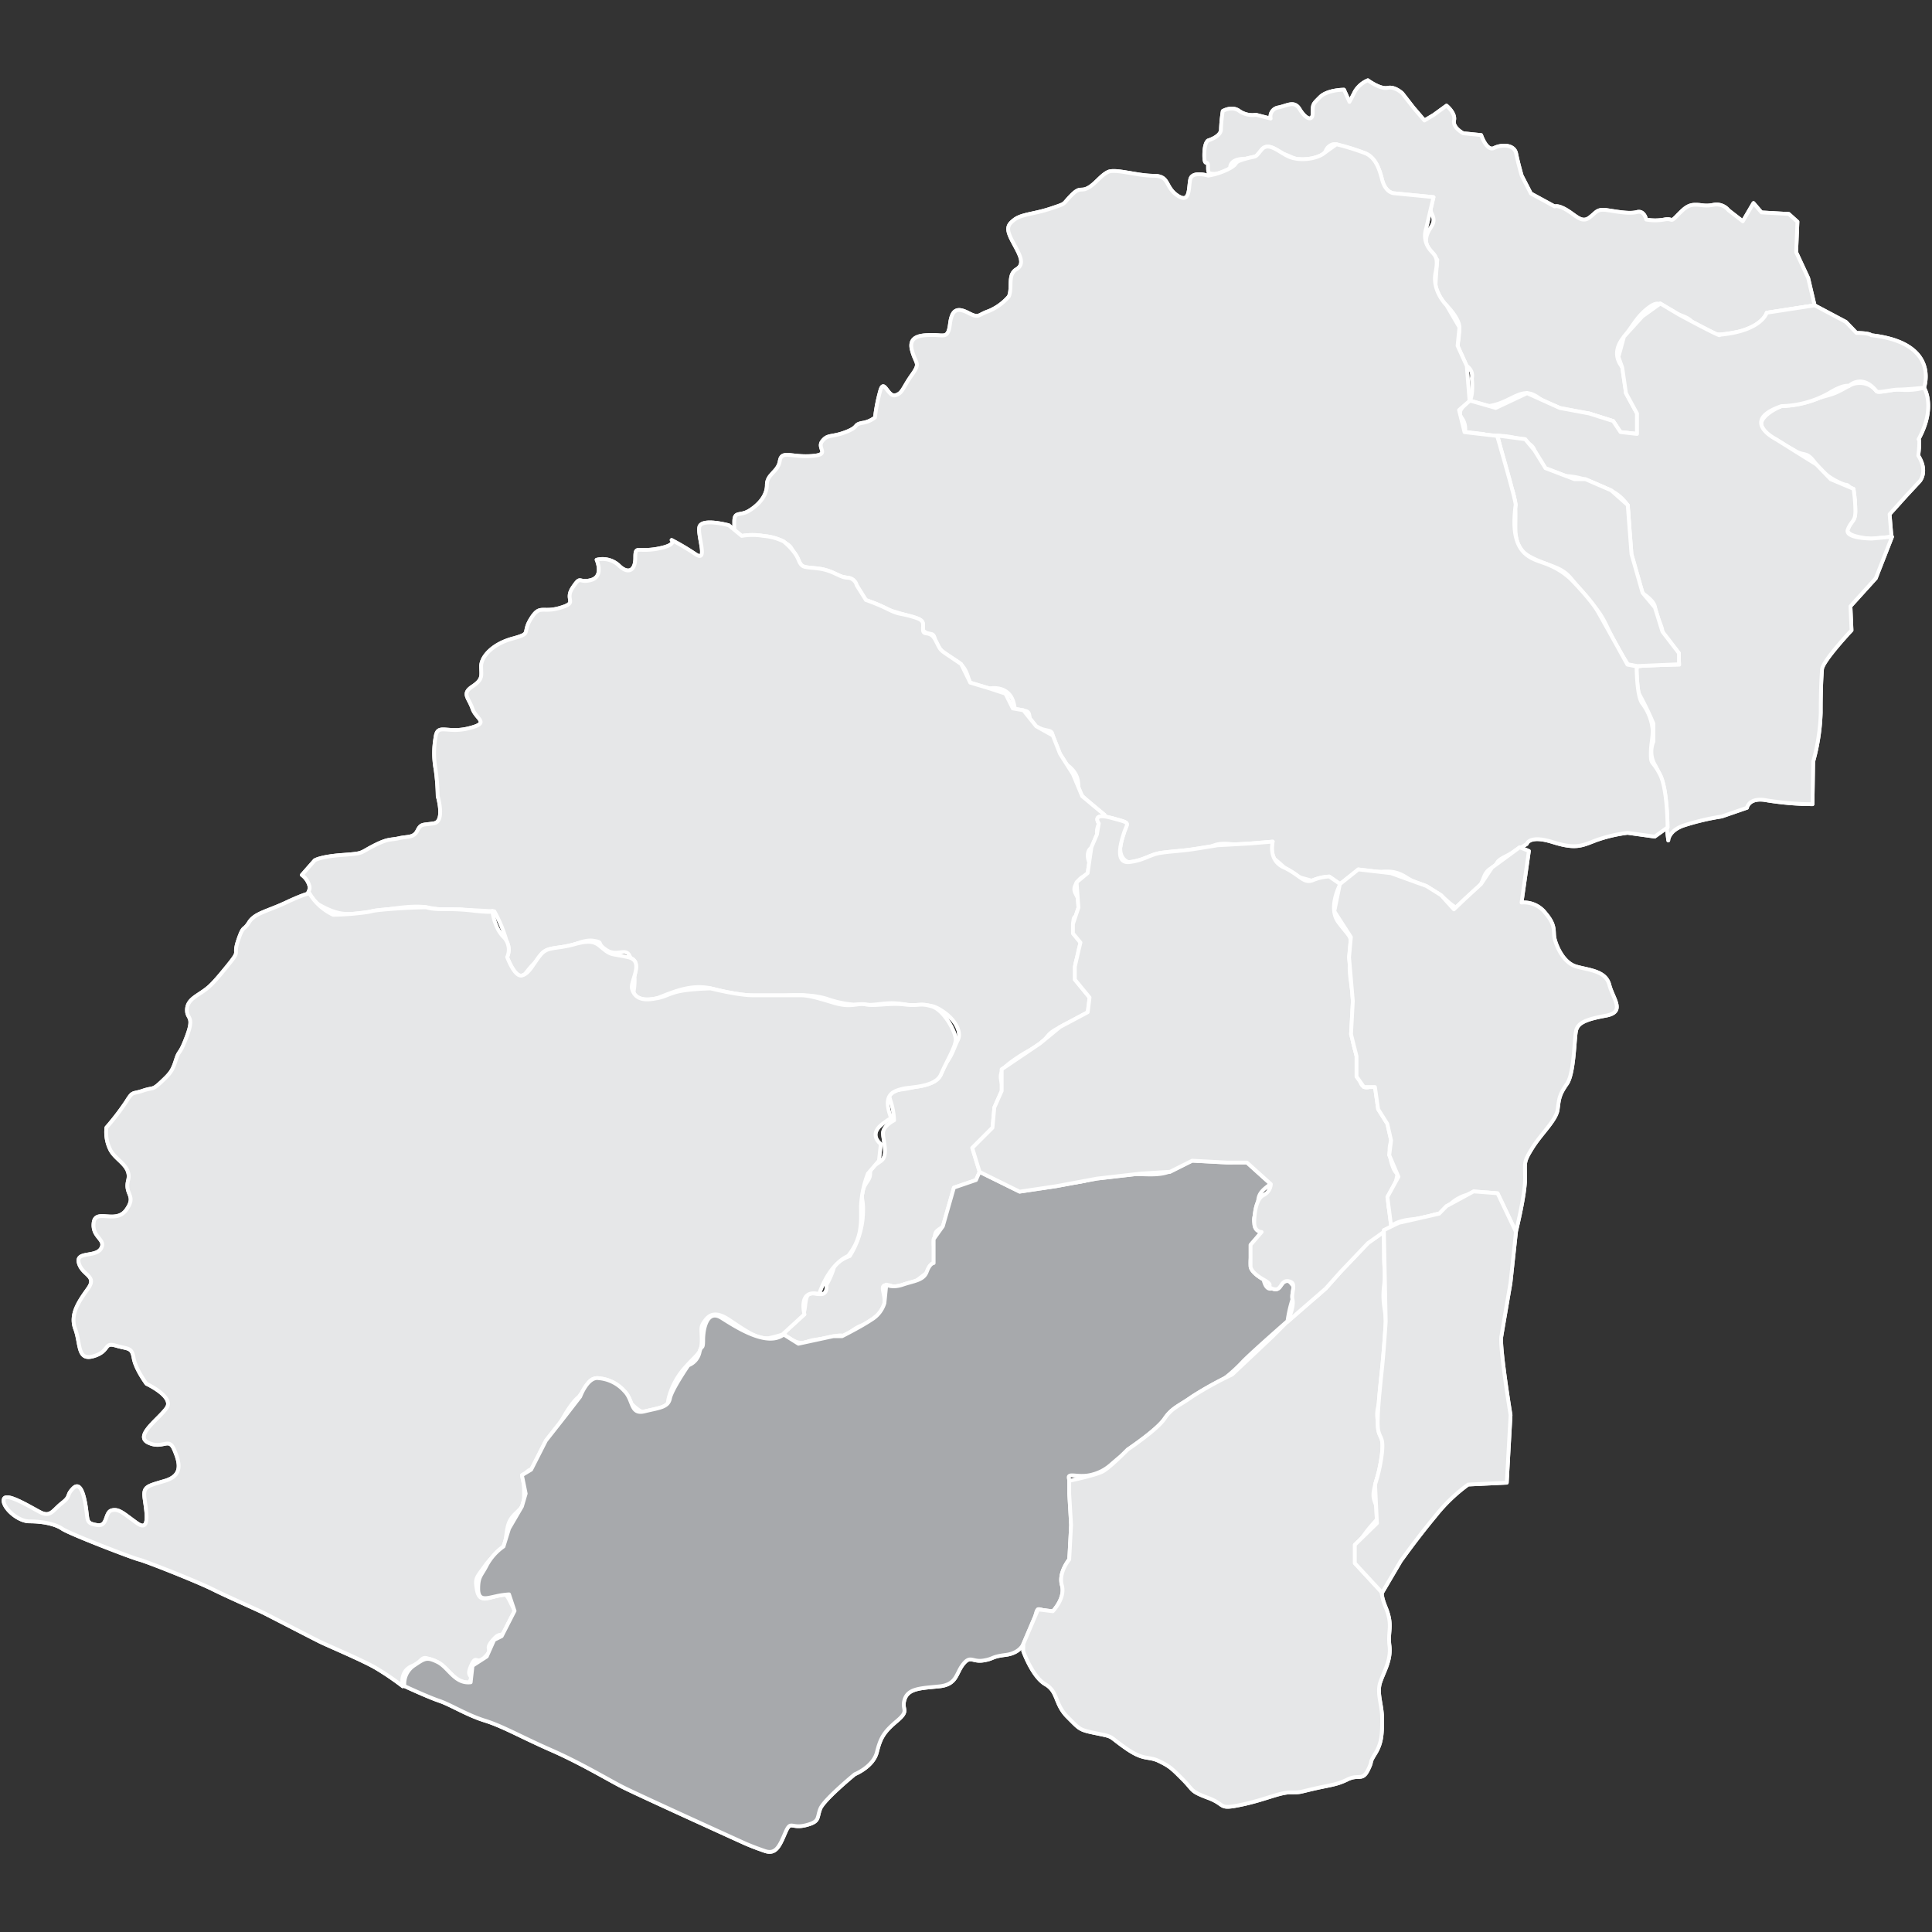 <svg id="Layer_1" data-name="Layer 1" xmlns="http://www.w3.org/2000/svg" viewBox="0 0 512 512"><rect x="0" y="0" width="512" height="512" fill="#333333" stroke="none"/><defs><style>.cls-1{fill:#e6e7e8;}.cls-1,.cls-2{stroke:#fff;stroke-linejoin:round;fill-rule:evenodd;}.cls-2{fill:#a7a9ac;}</style></defs><path class="cls-1" d="M509.89,102.75a17.87,17.87,0,0,1-6.69.49,12.45,12.45,0,0,0-5.86.48,5.66,5.66,0,0,0-7.32-1.46c-4.39,2.44-3.77,1.95-8.65,3.42a59.24,59.24,0,0,1-9.27,1.95s-7.32,2.93-4.88,6.34,5.37,3.55,8.3,5.37,3.06-.14,5.85,3.77a16.36,16.36,0,0,0,7.68,5.37s1.46-.49,2.44,3.9-5.37,8.29.48,9.76,9.28,0,9.28,0l-.49-5.86,4.39-4.88,3.56-3.83s2.37-2.51-.35-6.83c0,0,.56-4.33.07-4.33C513.18,107.76,509.89,102.75,509.89,102.75Z"/><path class="cls-1" d="M509.89,102.75a17.87,17.87,0,0,1-6.69.49,12.45,12.45,0,0,0-5.86.48,5.66,5.66,0,0,0-7.32-1.46c-4.39,2.44-3.77,1.95-8.65,3.42a59.24,59.24,0,0,1-9.27,1.95s-7.32,2.93-4.88,6.34,5.37,3.55,8.3,5.37,3.06-.14,5.85,3.77a16.36,16.36,0,0,0,7.68,5.37s1.46-.49,2.44,3.9-5.37,8.29.48,9.76,9.28,0,9.28,0l-.49-5.86,4.39-4.88,3.56-3.83s2.37-2.51-.35-6.83c0,0,.56-4.33.07-4.33C513.18,107.76,509.89,102.75,509.89,102.75Z"/><path class="cls-1" d="M480.89,80.93,468.2,82.88s.35,3.9-6.34,4.88-6.7,1.46-10.61-.49-1.95-2.44-6.34-3.91-4.52-4.39-7.81-2-4.25,4.88-6.69,7.81-2.44,5.72-.49,8.16.49,5.86,1,6.83,2.92,5.37,2.92,5.37V115l-4.39-.49-1.95-2.93-6.34-2s-6-.49-7.81-1.46-3.28-1-5.23-2.44-3.42-2-5.86-1-4.39,2.44-7.81,2.93-5.85.49-4.88-1.47.49-5.85.49-5.85A3,3,0,0,0,388.71,97c-1.95-1.47-2.44-5.37-2.44-5.37a28.42,28.42,0,0,0,.49-4.88c0-2.44-3.42-5.85-3.42-5.85s-2.92-2.44-2.92-4.4.48-7.67.48-7.67S377.49,65.93,378,63s2.92-3.42,1.46-6.35,2.44-4.39-2.44-4.39a45.73,45.73,0,0,1-10.25-1.46,44.75,44.75,0,0,1-2.3-6.21c-1-3.42-3.42-4.39-6.34-4.88s-3.91-2.44-5.86-1-.49,4.39-5.37,3.91-2.79-.49-7.18-2-5.37-1-5.37-1,0,2.44-4.39,2.44S326,44.6,326,44.6a4.06,4.06,0,0,1-3.41,1.46c-2.44,0-2.44,0-2.44-2s-1,.49-1-2.93,1-3.9,1-3.9,3.42-1,3.42-2.93a38.33,38.33,0,0,1,.48-4.88s2.44-1.46,4.39,0a6.09,6.09,0,0,0,4.4,1l3.9,1a2.44,2.44,0,0,1,2-2.93c2.44-.48,4.26-1.95,5.72.49s3.42,3.42,3.42,1,0-2.31,1.95-4.26,6.34-1.95,6.34-1.95L357.62,27s.49-.84,1.46-2.79a7.31,7.31,0,0,1,3.42-2.93s3.28,2.44,5.23,2,3.9,1.46,3.9,1.46l2.93,3.77,2.93,3.42,2.44-1.46L383.34,28s2.44,1.95,2,3.9,2.44,3.42,2.44,3.42l4.74.48s1.47,4.4,3.42,3.42,5.36-1,5.85,1.46,1.47,5.86,1.47,5.86l2.44,4.74L412,54.71s.84-.49,3.28,1,3.9,3.41,5.86,2,1.95-2.44,4.88-2,5.85,1,7.8.48,2.44,2,2.44,2a13.46,13.46,0,0,0,4.75,0c2.44-.49,1.46,1,3.41-1s2.93-2.93,4.88-2.93,2.44.49,4.88,0a4.1,4.1,0,0,1,3.91,1.47l3.77,2.92,2.83-4.83,2.12,2.47,7.24.41,2.29,2.06L476,66.83l3.18,6.84Z"/><path class="cls-1" d="M480.89,80.93,468.2,82.88s.35,3.9-6.34,4.88-6.7,1.46-10.61-.49-1.95-2.44-6.34-3.91-4.52-4.39-7.81-2-4.25,4.88-6.69,7.81-2.44,5.72-.49,8.16.49,5.86,1,6.83,2.92,5.37,2.92,5.37V115l-4.39-.49-1.95-2.93-6.34-2s-6-.49-7.81-1.46-3.28-1-5.23-2.44-3.42-2-5.86-1-4.39,2.44-7.81,2.93-5.85.49-4.88-1.47.49-5.85.49-5.85A3,3,0,0,0,388.71,97c-1.95-1.47-2.44-5.37-2.44-5.37a28.42,28.42,0,0,0,.49-4.88c0-2.44-3.42-5.85-3.42-5.85s-2.92-2.44-2.92-4.4.48-7.67.48-7.67S377.49,65.93,378,63s2.92-3.42,1.46-6.35,2.44-4.39-2.44-4.39a45.73,45.73,0,0,1-10.25-1.46,44.75,44.75,0,0,1-2.3-6.21c-1-3.42-3.42-4.39-6.34-4.88s-3.91-2.44-5.86-1-.49,4.39-5.37,3.91-2.79-.49-7.18-2-5.37-1-5.37-1,0,2.44-4.39,2.44S326,44.6,326,44.6a4.06,4.06,0,0,1-3.41,1.46c-2.44,0-2.44,0-2.44-2s-1,.49-1-2.93,1-3.9,1-3.9,3.42-1,3.42-2.93a38.33,38.33,0,0,1,.48-4.88s2.44-1.46,4.39,0a6.09,6.09,0,0,0,4.4,1l3.9,1a2.44,2.44,0,0,1,2-2.93c2.44-.48,4.26-1.95,5.72.49s3.42,3.42,3.42,1,0-2.31,1.95-4.26,6.34-1.95,6.34-1.95L357.62,27s.49-.84,1.46-2.79a7.31,7.31,0,0,1,3.42-2.93s3.28,2.44,5.23,2,3.9,1.46,3.9,1.46l2.93,3.77,2.93,3.42,2.44-1.46L383.34,28s2.44,1.95,2,3.9,2.44,3.42,2.44,3.42l4.74.48s1.47,4.4,3.42,3.42,5.36-1,5.85,1.46,1.47,5.86,1.47,5.86l2.44,4.74L412,54.71s.84-.49,3.28,1,3.9,3.41,5.86,2,1.95-2.44,4.88-2,5.85,1,7.8.48,2.44,2,2.44,2a13.46,13.46,0,0,0,4.75,0c2.44-.49,1.46,1,3.41-1s2.93-2.93,4.88-2.93,2.44.49,4.88,0a4.1,4.1,0,0,1,3.91,1.47l3.77,2.92,2.83-4.83,2.12,2.47,7.24.41,2.29,2.06L476,66.83l3.18,6.84Z"/><path class="cls-1" d="M389.55,106.16s-3.77,2.44-2.3,4.4a4.94,4.94,0,0,1,1,3.9L393,115a13.41,13.41,0,0,0,3.9.49,20.42,20.42,0,0,1,4.39.48s4.88,1.11,5.37,3.42,1,3.77,2.93,4.74a48.85,48.85,0,0,0,4.75,2,18.93,18.93,0,0,1,5.85,1,74,74,0,0,1,6.83,2.93,11.48,11.48,0,0,1,4.39,3.9s.49,7,.49,9.27a37.58,37.58,0,0,0,1,7.19,44.54,44.54,0,0,0,2.44,6.83s3.28,2,3.28,3.9,1.95,4.53,1.95,6.35-.49,2.3,2,3.77,2.44,4.88,2.44,4.88h-7.32l-3.77.48a9.5,9.5,0,0,0,.49,7.32,82.39,82.39,0,0,1,3.77,7.81v4.75a7,7,0,0,0,.49,6.34,20.48,20.48,0,0,1,2.44,9.76c0,2.44,1,10.11,1,10.11s0-2.44,3.91-3.9a64.25,64.25,0,0,1,10.24-2.44l6.7-2.31s.49-2.93,5.37-1.95a78,78,0,0,0,12,1l.18-11.27a54.06,54.06,0,0,0,2-13c0-6.34.19-9.28.34-11.47s7.82-10.35,7.82-10.35l-.28-6.37,6.71-7.41,4.31-11-5.37.49s-7.32,0-6.35-2.44,2-2,2-4.88a40.72,40.72,0,0,0-.49-5.86L485.14,127l-3.77-3.9-10.73-6.7s-9.76-4.88,1.46-8.78a27.11,27.11,0,0,0,12.56-3.42c3.9-2.44,5.36-1.95,5.36-1.95s3.42-3.41,7.32,1.46c.49.49,3.91-.48,5.86-.48s6.69-.49,6.69-.49,4.4-11.84-14-13.9c-.49-.61-3.91-.61-3.91-.61l-2.8-2.92-8.28-4.39L468.2,82.88s-1.33,4.88-12.55,5.85c1,1-10.74-5.37-10.74-5.37L440,80.44l-4.74,3.41-4.88,5.37-1.47,5.37,1,2.79,1,6.83,2.92,5.37V115l-4.39-.49-1.95-2.93-6.34-2-7.81-1.46-8.65-3.91-8.3,3.91Z"/><path class="cls-1" d="M389.55,106.16s-3.77,2.44-2.3,4.4a4.94,4.94,0,0,1,1,3.9L393,115a13.41,13.41,0,0,0,3.9.49,20.42,20.42,0,0,1,4.39.48s4.88,1.11,5.37,3.42,1,3.77,2.93,4.74a48.85,48.85,0,0,0,4.75,2,18.93,18.93,0,0,1,5.85,1,74,74,0,0,1,6.83,2.93,11.48,11.48,0,0,1,4.39,3.9s.49,7,.49,9.27a37.58,37.58,0,0,0,1,7.19,44.54,44.54,0,0,0,2.44,6.83s3.28,2,3.28,3.9,1.95,4.53,1.95,6.35-.49,2.3,2,3.77,2.44,4.88,2.44,4.88h-7.32l-3.77.48a9.5,9.5,0,0,0,.49,7.32,82.39,82.39,0,0,1,3.77,7.81v4.75a7,7,0,0,0,.49,6.34,20.48,20.48,0,0,1,2.44,9.76c0,2.44,1,10.11,1,10.11s0-2.44,3.91-3.9a64.25,64.25,0,0,1,10.24-2.44l6.7-2.31s.49-2.93,5.37-1.95a78,78,0,0,0,12,1l.18-11.27a54.06,54.06,0,0,0,2-13c0-6.34.19-9.28.34-11.47s7.82-10.35,7.82-10.35l-.28-6.37,6.71-7.41,4.31-11-5.37.49s-7.32,0-6.35-2.44,2-2,2-4.88a40.72,40.72,0,0,0-.49-5.86L485.14,127l-3.77-3.9-10.73-6.7s-9.76-4.88,1.46-8.78a27.11,27.11,0,0,0,12.56-3.42c3.9-2.44,5.36-1.95,5.36-1.95s3.42-3.41,7.32,1.46c.49.49,3.91-.48,5.86-.48s6.69-.49,6.69-.49,4.4-11.84-14-13.9c-.49-.61-3.91-.61-3.91-.61l-2.8-2.92-8.28-4.39L468.2,82.88s-1.33,4.88-12.55,5.85c1,1-10.74-5.37-10.74-5.37L440,80.44l-4.74,3.41-4.88,5.37-1.47,5.37,1,2.79,1,6.83,2.92,5.37V115l-4.39-.49-1.95-2.93-6.34-2-7.81-1.46-8.65-3.91-8.3,3.91Z"/><path class="cls-1" d="M396.87,115.44s2.44,10.6,3.91,14.5.48,9.4,1,12.2,1,4.26,5.37,6.21,6.7,2,9.14,4.88,1.95,2.44,3.9,4.88,3.42,3.06,5.86,8.29a82.38,82.38,0,0,0,5.36,9.63l2.44.48,11.09-.48V173.1l-4.39-5.72L438.57,161l-3.28-3.9-2.93-10.25-1-13-4.39-3.9L420.16,127h-2.93l-7.67-2.93-2.93-4.74-2.44-2.93Z"/><path class="cls-1" d="M396.87,115.44s2.44,10.6,3.91,14.5.48,9.4,1,12.2,1,4.26,5.37,6.21,6.7,2,9.14,4.88,1.95,2.44,3.9,4.88,3.42,3.06,5.86,8.29a82.38,82.38,0,0,0,5.36,9.63l2.44.48,11.09-.48V173.1l-4.39-5.72L438.57,161l-3.28-3.9-2.93-10.25-1-13-4.39-3.9L420.16,127h-2.93l-7.67-2.93-2.93-4.74-2.44-2.93Z"/><path class="cls-1" d="M320.18,46.55s-4.26-1.33-4.75,1,0,6.57-3.41,4.26-1.95-5.23-6.34-5.23-10.12-1.95-12.07-1-3.42,3.28-5.37,4.26-1.95-.49-4.39,2-1,1.95-5.37,3.42-7.67,1.46-9.62,2.93-2.31,2.44-.49,5.85,3.42,5.86,1,7.32-1,4.75-2,7.19a14.2,14.2,0,0,1-5.36,3.9c-2.93,1-2.44,2-5.37.49s-4.39-1-4.88,2.92-1.6,2.93-4.39,2.93-6.7,0-5.72,3.91,2.44,3.28,0,6.69-2.44,4.88-4.39,5.37-2.93-4.39-3.91-1.46a44.35,44.35,0,0,0-1.46,7.32,7,7,0,0,1-3.42,1.46c-2.44.49-.62,1-4.39,2.44s-4.74.49-6.21,2.44,2.44,3.55-2.93,3.9-7.8-1.6-8.29,1.33-3.42,3.42-3.42,6.35-2.3,5.36-4.74,6.83-3.9,0-3.9,2.92,0,3.91,1.95,3.91,3.77-.49,5.72,0,5.37,1.46,5.37,1.46,2.44.84,2.44,2.8.48,3.41,4.87,4.39a47.87,47.87,0,0,1,6.84,2s4.25-.49,5.23,2.44-1.46,2.93,2.44,3.9a17.65,17.65,0,0,1,5.85,2.44,63.67,63.67,0,0,1,6.35,1.95c2.44,1,1.11,1.6,2.93,3.42s2.79-.13,3.28,2.79-.49,2.44,3.9,4.39,4.39,4.4,5.37,6.84,2,2,4.88,1.46,5.36.49,6.34,2.93-.13,2.93,2.8,2.93.48,2.79,3.41,4.25,4.39.49,4.39,2.44,1.47,5.86,3.42,7.32,3.41,2.93,3.41,5.86,2.93,4,4.88,6.34.84,2.31,3.77,2.31,3.42,3.9,3.42,3.9-2.93,6.34,1.46,7.81,8.3-2.44,8.3-2.44l13-1.47s1.46-1.46,5.36-1a35.77,35.77,0,0,0,7.81,0l3.42-.49s-1.47,2.93.49,4.39a50.53,50.53,0,0,1,4.74,4.39l5.37,1.47,4.39-1,2.93,1.95s4.52-3.9,7.8-3.41,5.73-1,9.63,1.46,7.32,3.42,9.27,4.88,4,4.12,5.86,3.28,3.77-4.26,4.74-6.21,1-3.41,2.93-4.39.49-1.46,3.41-2.93a63,63,0,0,0,5.86-3.41s.62-2.44,6.83-.49,7.67,1,11.58-.49a39.84,39.84,0,0,1,8.29-1.95l7.19,1,3.41-2.44s0-10.12-2-14-2.44-2.44-2.44-5.37.49-4,.49-6.34a13.57,13.57,0,0,0-2.79-7.19c-1.47-2-1.47-9.76-1.47-9.76l-2.44-.48s-5.85-10.6-7.8-14-7.32-8.78-7.32-8.78a19,19,0,0,0-5.24-3.42c-3.9-1.95-11.22-1.46-9.27-16,.49,0-4.88-18.4-4.88-18.4l-8.65-1-1.46-5.86,2.79-2.44L388.71,97l-2.44-5.37.49-4.88-3.42-5.85s-3.9-3.77-2.92-8.65-.49-4.4-2-6.84a5.87,5.87,0,0,1-.48-4.87l1.95-8.3-10.25-1s-2.44.14-3.41-3.77S364,41.67,362,40.69a62.36,62.36,0,0,0-7.81-2.44s-1.46,1-3.41,2.44-6,2-8.79,1-5.72-4.39-7.67-2-1,1.46-4.39,2.44-1.47,1-3.91,2.44A18.37,18.37,0,0,1,320.18,46.55Z"/><path class="cls-1" d="M320.18,46.55s-4.26-1.33-4.75,1,0,6.57-3.41,4.26-1.95-5.23-6.34-5.23-10.12-1.95-12.07-1-3.42,3.28-5.37,4.26-1.95-.49-4.39,2-1,1.95-5.37,3.42-7.67,1.46-9.62,2.93-2.31,2.44-.49,5.85,3.42,5.86,1,7.32-1,4.75-2,7.19a14.2,14.2,0,0,1-5.36,3.9c-2.93,1-2.44,2-5.37.49s-4.39-1-4.88,2.92-1.6,2.93-4.39,2.93-6.7,0-5.72,3.91,2.44,3.28,0,6.69-2.44,4.88-4.39,5.37-2.93-4.39-3.91-1.46a44.35,44.35,0,0,0-1.46,7.32,7,7,0,0,1-3.42,1.46c-2.44.49-.62,1-4.39,2.44s-4.74.49-6.21,2.44,2.44,3.55-2.93,3.9-7.8-1.6-8.29,1.33-3.42,3.42-3.42,6.35-2.3,5.36-4.74,6.83-3.9,0-3.9,2.92,0,3.91,1.95,3.91,3.77-.49,5.72,0,5.37,1.46,5.37,1.46,2.44.84,2.44,2.8.48,3.41,4.87,4.39a47.87,47.87,0,0,1,6.84,2s4.25-.49,5.23,2.44-1.46,2.93,2.44,3.9a17.65,17.65,0,0,1,5.85,2.44,63.67,63.67,0,0,1,6.35,1.95c2.44,1,1.11,1.6,2.93,3.42s2.79-.13,3.28,2.79-.49,2.44,3.9,4.39,4.39,4.4,5.37,6.84,2,2,4.88,1.46,5.36.49,6.34,2.93-.13,2.93,2.8,2.93.48,2.79,3.41,4.25,4.39.49,4.39,2.44,1.47,5.86,3.42,7.32,3.41,2.93,3.41,5.86,2.93,4,4.88,6.34.84,2.31,3.77,2.31,3.42,3.9,3.42,3.9-2.93,6.34,1.46,7.81,8.3-2.44,8.3-2.44l13-1.47s1.46-1.46,5.36-1a35.77,35.77,0,0,0,7.81,0l3.42-.49s-1.47,2.93.49,4.39a50.53,50.53,0,0,1,4.74,4.39l5.37,1.47,4.39-1,2.93,1.95s4.52-3.9,7.8-3.41,5.73-1,9.63,1.46,7.32,3.42,9.27,4.88,4,4.12,5.86,3.28,3.77-4.26,4.74-6.21,1-3.41,2.93-4.39.49-1.46,3.41-2.93a63,63,0,0,0,5.86-3.41s.62-2.44,6.83-.49,7.67,1,11.58-.49a39.84,39.84,0,0,1,8.29-1.95l7.19,1,3.41-2.44s0-10.12-2-14-2.44-2.44-2.44-5.37.49-4,.49-6.34a13.57,13.57,0,0,0-2.79-7.19c-1.47-2-1.47-9.76-1.47-9.76l-2.44-.48s-5.85-10.6-7.8-14-7.32-8.78-7.32-8.78a19,19,0,0,0-5.24-3.42c-3.9-1.95-11.22-1.46-9.27-16,.49,0-4.88-18.4-4.88-18.4l-8.65-1-1.46-5.86,2.79-2.44L388.71,97l-2.44-5.37.49-4.88-3.42-5.85s-3.9-3.77-2.92-8.65-.49-4.4-2-6.84a5.87,5.87,0,0,1-.48-4.87l1.95-8.3-10.25-1s-2.44.14-3.41-3.77S364,41.67,362,40.69a62.36,62.36,0,0,0-7.81-2.44s-1.46,1-3.41,2.44-6,2-8.79,1-5.72-4.39-7.67-2-1,1.46-4.39,2.44-1.47,1-3.91,2.44A18.37,18.37,0,0,1,320.18,46.55Z"/><path class="cls-1" d="M193.14,139.21s-7.32-2-7.81.49,2.44,9.49-1,7.18a65.41,65.41,0,0,0-6.34-3.77s1.59,1.33-3.77,2.31-5.86-1-5.86,2.44-1.95,4.39-4.39,1.95a6.35,6.35,0,0,0-5.86-1.46s2,4.39-1.46,5.36-2.57-1.46-4.88,2,1.6,3.9-3.28,5.36-5.37-1-7.81,2.93.49,3.77-4.88,5.24-8.29,4.87-8.29,7.31.62,3.42-2.31,5.37-1,2.93,0,5.86,4.88,3.77-1,5.23-8.29-1.46-8.78,2.44a23.44,23.44,0,0,0,0,8.3A55.46,55.46,0,0,1,116,211s2,6.7-1,7.19-3.41,0-4.39,1.95-2.57,1.47-4.88,2-2.79,0-6.69,2-2.44,2-8.3,2.43S83.4,228,83.4,228L80,231.87a5.31,5.31,0,0,1,2,2.93c.49,1.95-2.44,2.09,2.44,4.88s7.32,2.79,11.71,2.31,12.55-2.44,17.43-1.47a27,27,0,0,0,8.3.49l9.13.49a37.2,37.2,0,0,1,2.93,6.83c1.46,4.39-1,8.29,2,9.76s1.47,2,4.39-1.47,5.37-4.39,7.81-4.88,6.21-2.92,9.14-2.44.49.49,3.41,2.44,5.37-1,6.35,2a16.44,16.44,0,0,1,1,8.29c-.49,2.79.62,4.61,5.37,2.79s9.62-4.25,15.48-2.79,10.6,3.15,15.48,2.31,10.87-1,15.13.48a28.55,28.55,0,0,0,10.6,1.47c3.41,0,5.36-1,10.24,0s5.24-1,9.14,1.46,5.37,5.86,4.39,7.81-1.46,3.9-2.92,5.85-1.82,4.53-4.75,5.37-3.42,1.33-6.34,1.82-4.88,0-3.91,2.93a18.79,18.79,0,0,1,1,5.37s-2.93,1.46-2.93,3.41,1.46,5.86-.49,7.32-2.92,1.6-2.92,3.42-1.47,2.3-2,4.74.49,1.95,0,7.32a23.47,23.47,0,0,1-3.41,9.76s-3.77,1.33-4.26,3.28a20.31,20.31,0,0,1-1.95,4.39s.49,2.44-1.47,2.44-3.41-1-3.9,1.47,0,3.9-2.44,5.36a8.92,8.92,0,0,0-3.41,3.91s3.41,2.92,5.85,1.95,3.55-.49,7.32-1.47,1.33,1,4.75-1.46,3.41-1,5.36-2.93,3.42-1.46,3.42-4.39-1.47-4.88.49-4.88,1,1,4.39,0,2,0,3.9-1.46,3.28-2.31,4.26-4.26-.49-4.39,0-6.34,0-1.95,2.44-3.42,1.95.49,2.44-2.93,0-6.34,2.44-7.8,4.88-.36,4.88-3.77-1.95-5.86,0-7.32a14.65,14.65,0,0,0,3.41-4.39l.49-5.37a9.24,9.24,0,0,0,1.95-4.39c.49-2.8-2.3-4.26,2.44-7.68s5.24-2.92,7.68-4.87,1.46-2.44,5.36-4.4,6.35-2,7.32-3.9,1.95-4.26-.49-5.72-2.92-3.42-2.92-6.34,2.44-3.91,1.46-6.35-2-1.46-2-4.88,1-.62,1.46-4.39-2.44-3.77-.49-6.7,4.88-1.46,3.42-4.88.49-4.39.49-4.39a3.06,3.06,0,0,0,1.46-3.41c-.49-2.44,1.95-5.24,1.95-5.24L286.78,211l-2.44-5.85-3.42-5.37L279,194.92l-4.39-2.44-3.41-4.25-2.8-.49-1.95-3.91L262,182.37l-4.88-1.46L254.71,176l-2.93-2c-2.93-1.95-2.44-1.59-3.9-4.39s-3.28-.84-3.28-2.79.48-2.44-2.93-3.42-3.42-.48-6.35-1.95a51.09,51.09,0,0,0-5.85-2.44l-2.44-3.9a2.61,2.61,0,0,0-2.44-2c-2,0-3.77-1.95-7.67-2.44s-4.39,0-5.37-2.44-3.9-4.75-3.9-4.75a15,15,0,0,0-5.37-1.46,17,17,0,0,0-5.72,0Z"/><path class="cls-1" d="M193.14,139.21s-7.32-2-7.81.49,2.44,9.49-1,7.18a65.41,65.41,0,0,0-6.34-3.77s1.59,1.33-3.77,2.31-5.86-1-5.86,2.44-1.95,4.39-4.39,1.95a6.35,6.35,0,0,0-5.86-1.46s2,4.39-1.46,5.36-2.57-1.46-4.88,2,1.6,3.9-3.28,5.36-5.37-1-7.81,2.93.49,3.77-4.88,5.24-8.29,4.87-8.29,7.31.62,3.42-2.31,5.37-1,2.93,0,5.86,4.88,3.77-1,5.23-8.29-1.46-8.78,2.44a23.44,23.44,0,0,0,0,8.3A55.46,55.46,0,0,1,116,211s2,6.7-1,7.19-3.41,0-4.39,1.95-2.57,1.47-4.88,2-2.79,0-6.69,2-2.44,2-8.3,2.43S83.4,228,83.4,228L80,231.87a5.31,5.31,0,0,1,2,2.93c.49,1.95-2.44,2.09,2.44,4.88s7.32,2.79,11.71,2.31,12.55-2.44,17.43-1.47a27,27,0,0,0,8.3.49l9.13.49a37.2,37.2,0,0,1,2.93,6.83c1.46,4.39-1,8.29,2,9.76s1.47,2,4.39-1.47,5.37-4.39,7.81-4.88,6.21-2.92,9.14-2.44.49.49,3.41,2.44,5.37-1,6.35,2a16.44,16.44,0,0,1,1,8.29c-.49,2.79.62,4.61,5.37,2.79s9.62-4.25,15.48-2.79,10.6,3.15,15.48,2.31,10.87-1,15.13.48a28.55,28.55,0,0,0,10.6,1.47c3.41,0,5.36-1,10.24,0s5.24-1,9.14,1.46,5.37,5.86,4.39,7.81-1.46,3.9-2.92,5.85-1.82,4.53-4.75,5.37-3.42,1.33-6.34,1.82-4.88,0-3.91,2.93a18.79,18.79,0,0,1,1,5.37s-2.93,1.46-2.93,3.41,1.46,5.86-.49,7.32-2.92,1.6-2.92,3.42-1.47,2.3-2,4.74.49,1.95,0,7.32a23.47,23.47,0,0,1-3.41,9.76s-3.77,1.33-4.26,3.28a20.31,20.31,0,0,1-1.95,4.39s.49,2.44-1.47,2.44-3.41-1-3.9,1.47,0,3.9-2.44,5.36a8.92,8.92,0,0,0-3.41,3.91s3.41,2.92,5.85,1.95,3.55-.49,7.32-1.47,1.33,1,4.75-1.46,3.41-1,5.36-2.93,3.42-1.46,3.42-4.39-1.47-4.88.49-4.88,1,1,4.39,0,2,0,3.9-1.46,3.28-2.31,4.26-4.26-.49-4.39,0-6.34,0-1.95,2.44-3.42,1.95.49,2.44-2.93,0-6.34,2.44-7.8,4.88-.36,4.88-3.77-1.95-5.86,0-7.32a14.65,14.65,0,0,0,3.41-4.39l.49-5.37a9.24,9.24,0,0,0,1.95-4.39c.49-2.8-2.3-4.26,2.44-7.68s5.24-2.92,7.68-4.87,1.46-2.44,5.36-4.4,6.35-2,7.32-3.9,1.95-4.26-.49-5.72-2.92-3.42-2.92-6.34,2.44-3.91,1.46-6.35-2-1.46-2-4.88,1-.62,1.46-4.39-2.44-3.77-.49-6.7,4.88-1.46,3.42-4.88.49-4.39.49-4.39a3.06,3.06,0,0,0,1.46-3.41c-.49-2.44,1.95-5.24,1.95-5.24L286.78,211l-2.44-5.85-3.42-5.37L279,194.92l-4.39-2.44-3.41-4.25-2.8-.49-1.95-3.91L262,182.37l-4.88-1.46L254.71,176l-2.93-2c-2.93-1.95-2.44-1.59-3.9-4.39s-3.28-.84-3.28-2.79.48-2.44-2.93-3.42-3.42-.48-6.35-1.95a51.09,51.09,0,0,0-5.85-2.44l-2.44-3.9a2.61,2.61,0,0,0-2.44-2c-2,0-3.77-1.95-7.67-2.44s-4.39,0-5.37-2.44-3.9-4.75-3.9-4.75a15,15,0,0,0-5.37-1.46,17,17,0,0,0-5.72,0Z"/><path class="cls-1" d="M82,236.75s-1.33.14-6.21,2.44S67.49,242,66,244.43s-1.46.48-2.92,4.87,1,2-2.93,6.84-4.75,5.5-6.7,6.83-3.9,2.3-3.9,4.74,2,1.47,0,6.83-2,3.42-2.93,6.35-1.46,3.55-3.9,5.85-2,1.33-4.88,2.31-2.58,0-4.39,2.93a67.57,67.57,0,0,1-5.24,6.83,10.49,10.49,0,0,0,1,5.85c1.46,2.93,5.72,4.26,4.74,8.16s2.31,3.91-.48,7.81-8.17-.49-8.65,3.42,3.41,4.39,1.95,6.83-6.83.62-5.86,3.9,4.88,3.28,2.44,6.7-4.88,6.83-3.41,10.73.48,8.52,4.88,7.19,2.57-3.77,5.85-2.8,4.26.36,4.75,3.29,3.41,6.83,3.41,6.83,7.32,3.41,5.37,6.34-8.78,7.45-4.88,9.27,5.37-1.6,6.83,1.82,2.44,6.83-2.44,8.29-5.85,1.47-5.37,4.88,1.47,8.79-2,6.35-4.74-3.91-6.7-3.42-1,4.39-3.9,3.91-2.44-1-2.93-4.4-1.46-7.32-3.41-5.36-.49,2-2.93,3.9-3.06,3.9-5.85,2.44S1.53,395.37,1,397.32s3.55,5.86,6.83,5.86,6.7.62,8.65,1.95,18.41,7.67,20.36,8.16,15.48,5.86,19.38,7.81,11.71,5.37,13.67,6.34,13,6.7,15,7.68S96.14,440,99.56,442a73.23,73.23,0,0,1,7.18,4.88s-1-3.91,2.44-5.37,1.95-3.42,6.35-1,7.31,7.81,8.78,5.37-1-1,.49-4.39,1.33,0,3.77-2.44-.49-1.46,2-4.39,1.95.35,3.9-3.91,2.44-2.79,1-5.72-1.47-2.92-4.39-1.95-4.26,1-4.75-1.95-.13-2.93,2.31-6.34,4.88-3.55,5.36-6.84.49-4.74,2.44-6.69,2.44-2,2.44-5.37-.48-5.37,1.47-6.34,2.92-1.47,2.92-3.42,1-2.79,2.93-5.72a59.81,59.81,0,0,0,3.42-5.37c2.3-3.9,3.77-4.88,3.77-4.88l2.44-3.41s1-2.93,5.36-.49,7.95,10.25,12.2,7.81,3.29-1,3.77-3.42a19.44,19.44,0,0,1,4.88-8.78c2.93-3.28,3.91-3.28,3.91-6.7s-.49-3.42,1-5.37,3.42-1.95,6.35,0,7.67,5.37,10.11,4.88a37.28,37.28,0,0,0,3.9-1l5.86-5.37s-1.82-6.83,3.9-5.37c0,0,2.31-7.67,7.67-10.11,3.91-4.88,3.42-9.27,3.42-13.18A27.49,27.49,0,0,1,230,311l2.93-3.42.49-4.39s-3.42-2.44.48-5.37,2.44-1,2.44-1-1.46-3.42-1-5.37,2-2.44,3.9-2.93,8.65-.35,10.11-3.77,3.91-7.32,3.91-9.27-3.06-7.81-6.34-8.78-3.29,0-7.19-.49-7.81.49-10.25,0-3.77,1-8.65-.49-6.83-1.95-8.78-1.95H199.4c-3.77,0-11.08-1.82-11.08-1.82s-6.35.13-9.28,1-2.79,1.33-6.2,1.81-4.88-.84-5.37-2.79,3.41-7.32-1-8.29-4.39-.49-6.34-2-2.57-2.92-7.81-1.46-7.18.49-9.14,2.93-2.92,4.88-4.87,5.37-3.91-4.88-3.91-4.88a4.77,4.77,0,0,0-1-5.37c-2.44-2.44-2.93-6.83-2.93-6.83s.62.49-4.26,0a62.33,62.33,0,0,0-8.78-.49c-3.42,0-4.39-.49-4.39-.49s-4.26,0-10.12.49-2.92.49-7.32,1-7.32.48-7.32.48A14.53,14.53,0,0,1,82,236.75Z"/><path class="cls-1" d="M82,236.75s-1.33.14-6.21,2.44S67.49,242,66,244.43s-1.46.48-2.92,4.87,1,2-2.93,6.84-4.75,5.5-6.7,6.83-3.9,2.3-3.9,4.74,2,1.47,0,6.83-2,3.42-2.93,6.35-1.46,3.55-3.9,5.85-2,1.33-4.88,2.31-2.58,0-4.39,2.93a67.57,67.57,0,0,1-5.24,6.83,10.49,10.49,0,0,0,1,5.85c1.46,2.93,5.72,4.26,4.74,8.16s2.31,3.91-.48,7.81-8.17-.49-8.65,3.42,3.41,4.39,1.95,6.83-6.83.62-5.86,3.9,4.88,3.28,2.44,6.7-4.88,6.83-3.41,10.73.48,8.52,4.88,7.19,2.57-3.77,5.85-2.8,4.26.36,4.75,3.29,3.41,6.83,3.41,6.83,7.32,3.41,5.37,6.34-8.78,7.45-4.88,9.27,5.37-1.6,6.83,1.82,2.44,6.83-2.44,8.29-5.85,1.47-5.37,4.88,1.47,8.79-2,6.35-4.74-3.91-6.7-3.42-1,4.39-3.9,3.91-2.44-1-2.93-4.4-1.46-7.32-3.41-5.36-.49,2-2.93,3.9-3.06,3.9-5.85,2.44S1.53,395.37,1,397.32s3.55,5.86,6.83,5.86,6.7.62,8.65,1.95,18.41,7.67,20.36,8.16,15.48,5.86,19.38,7.81,11.71,5.37,13.67,6.34,13,6.7,15,7.68S96.14,440,99.56,442a73.23,73.23,0,0,1,7.18,4.88s-1-3.91,2.44-5.37,1.95-3.42,6.35-1,7.31,7.81,8.78,5.37-1-1,.49-4.39,1.33,0,3.77-2.44-.49-1.46,2-4.39,1.95.35,3.9-3.91,2.44-2.79,1-5.72-1.47-2.92-4.39-1.95-4.26,1-4.75-1.95-.13-2.93,2.31-6.34,4.88-3.55,5.36-6.84.49-4.74,2.44-6.69,2.44-2,2.44-5.37-.48-5.37,1.47-6.34,2.92-1.47,2.92-3.42,1-2.79,2.93-5.72a59.81,59.81,0,0,0,3.42-5.37c2.3-3.9,3.77-4.88,3.77-4.88l2.44-3.41s1-2.93,5.36-.49,7.95,10.25,12.2,7.81,3.29-1,3.77-3.42a19.44,19.44,0,0,1,4.88-8.78c2.93-3.28,3.91-3.28,3.91-6.7s-.49-3.42,1-5.37,3.42-1.95,6.35,0,7.67,5.37,10.11,4.88a37.28,37.28,0,0,0,3.9-1l5.86-5.37s-1.82-6.83,3.9-5.37c0,0,2.31-7.67,7.67-10.11,3.91-4.88,3.42-9.27,3.42-13.18A27.49,27.49,0,0,1,230,311l2.93-3.42.49-4.39s-3.42-2.44.48-5.37,2.44-1,2.44-1-1.46-3.42-1-5.37,2-2.44,3.9-2.93,8.65-.35,10.11-3.77,3.91-7.32,3.91-9.27-3.06-7.81-6.34-8.78-3.29,0-7.19-.49-7.81.49-10.25,0-3.77,1-8.65-.49-6.83-1.95-8.78-1.95H199.4c-3.77,0-11.08-1.82-11.08-1.82s-6.35.13-9.28,1-2.79,1.33-6.2,1.81-4.88-.84-5.37-2.79,3.41-7.32-1-8.29-4.39-.49-6.34-2-2.57-2.92-7.81-1.46-7.18.49-9.14,2.93-2.92,4.88-4.87,5.37-3.91-4.88-3.91-4.88a4.77,4.77,0,0,0-1-5.37c-2.44-2.44-2.93-6.83-2.93-6.83s.62.49-4.26,0a62.33,62.33,0,0,0-8.78-.49c-3.42,0-4.39-.49-4.39-.49s-4.26,0-10.12.49-2.92.49-7.32,1-7.32.48-7.32.48A14.53,14.53,0,0,1,82,236.75Z"/><path class="cls-2" d="M107.18,446.83a5.79,5.79,0,0,1,2.44-5.37c2.92-1.95,3.41-2.44,6.34-1s4.52,5.86,8.78,5.37l.49-4.39L129,439l1.95-4.39,2-1,3.42-6.7-1.46-4.39a20.34,20.34,0,0,0-3.42.49c-2.44.49-4.75,1.46-4.75-1.95s.85-3.42,2.31-6.34a14.51,14.51,0,0,1,4.39-4.88l1.47-4.75,3.41-5.85,1-3.42-1-4.88,2.44-1.46,3.9-7.68L150,375l3.77-4.88s1.95-5.36,4.88-4.88a10.26,10.26,0,0,1,6.83,3.42c2.44,2.44,1.47,6.34,5.37,5.37s6.21-1,6.7-3.42,4.88-8.78,4.88-8.78a4.71,4.71,0,0,0,2.92-3.28c.49-2.44,1-.49,1-3.42s1-8.29,4.88-5.85,12.06,7.8,16.46,4.39l3.9,2.44,9.27-2h2.31s4.88-2.44,7.8-4.39a7.71,7.71,0,0,0,3.42-4.39l.49-4.88s1.46,1,4.39,0,5.5-1.11,6.34-3.41,1.82-2.31,1.82-2.31v-6.34l2.44-3.42,2.93-10.24,5.85-2,1-2.3s5.85,2.3,7.8,3.28,2.8,1.95,7.19,1,10.73-1,13.66-2,8.16-1.11,11.09-1.46,7.32.62,10.74-.84,1.59-2.44,5.85-2.93,5.72,0,9.14.49,2.44-1.95,5.37,0,8.29,4.26,6.34,5.72-3.42,2.44-3.42,4.88-1.46,3.41-1,5.37,3.41,1.95,1,4.88a9.49,9.49,0,0,0-2,6.69l3.42,3.42s.49,3.41,2.44,2.44,2.3-4.39,4.26-2,2,2,1,4.88a34.37,34.37,0,0,0-1.33,5.85s-8.78,7.67-11.71,10.6a40.4,40.4,0,0,1-11.71,8.79c-5.23,2.43-8.65,7-12.55,10.24s-6.83,5.24-8.79,6.7-3.28,3.41-7.18,4.39-6.83-1-5.86,1.46a16.64,16.64,0,0,1,1,5.37,45.51,45.51,0,0,0-.49,6.35c0,3.28-.49,9.13-.49,9.13s-2.92,3.91-1.95,6.83S283.36,427,279,427s-3.9-2.3-4.88,2.44-2.92,6.21-2.92,6.21-.85,2.44-4.75,2.93-2.93,1-5.86,1.47-3.41-1.47-5.36,1-1.6,5.37-6.35,5.86-8.16.48-9.13,3.41,1.46,2.8-2,5.72-4.39,4.4-5.36,8.3-5.86,5.85-5.86,5.85-8.16,6.7-9.14,9.14,0,3.42-3.9,4.39-3.9-1.46-5.37,1.95-2.44,5.86-5.36,4.88-5.24-2-5.24-2-28.65-13-32.56-15-11.08-6.34-18.89-9.76-12.82-6.34-17.57-7.81-9.13-4.25-12.06-5.23S107.18,446.83,107.18,446.83Z"/><path class="cls-2" d="M107.18,446.83a5.79,5.79,0,0,1,2.44-5.37c2.92-1.95,3.41-2.44,6.34-1s4.52,5.86,8.78,5.37l.49-4.39L129,439l1.95-4.39,2-1,3.42-6.7-1.46-4.39a20.34,20.34,0,0,0-3.42.49c-2.44.49-4.75,1.46-4.75-1.95s.85-3.42,2.31-6.34a14.51,14.51,0,0,1,4.39-4.88l1.47-4.75,3.41-5.85,1-3.42-1-4.88,2.44-1.46,3.9-7.68L150,375l3.77-4.88s1.95-5.36,4.88-4.88a10.26,10.26,0,0,1,6.83,3.42c2.44,2.44,1.47,6.34,5.37,5.37s6.21-1,6.7-3.42,4.88-8.78,4.88-8.78a4.71,4.71,0,0,0,2.92-3.28c.49-2.44,1-.49,1-3.42s1-8.29,4.88-5.85,12.06,7.8,16.46,4.39l3.9,2.44,9.27-2h2.31s4.88-2.44,7.8-4.39a7.71,7.71,0,0,0,3.42-4.39l.49-4.88s1.46,1,4.39,0,5.5-1.11,6.34-3.41,1.82-2.31,1.82-2.31v-6.34l2.44-3.42,2.93-10.24,5.85-2,1-2.3s5.85,2.3,7.8,3.28,2.8,1.95,7.19,1,10.73-1,13.66-2,8.16-1.11,11.09-1.46,7.32.62,10.74-.84,1.59-2.44,5.85-2.93,5.72,0,9.14.49,2.44-1.95,5.37,0,8.29,4.26,6.34,5.72-3.42,2.44-3.42,4.88-1.46,3.41-1,5.37,3.41,1.95,1,4.88a9.49,9.49,0,0,0-2,6.69l3.42,3.42s.49,3.41,2.44,2.44,2.3-4.39,4.26-2,2,2,1,4.88a34.37,34.37,0,0,0-1.33,5.85s-8.78,7.67-11.71,10.6a40.4,40.4,0,0,1-11.71,8.79c-5.23,2.43-8.65,7-12.55,10.24s-6.83,5.24-8.79,6.7-3.28,3.41-7.18,4.39-6.83-1-5.86,1.46a16.64,16.64,0,0,1,1,5.37,45.51,45.51,0,0,0-.49,6.35c0,3.28-.49,9.13-.49,9.13s-2.92,3.91-1.95,6.83S283.36,427,279,427s-3.9-2.3-4.88,2.44-2.92,6.21-2.92,6.21-.85,2.44-4.75,2.93-2.93,1-5.86,1.47-3.41-1.47-5.36,1-1.6,5.37-6.35,5.86-8.16.48-9.13,3.41,1.46,2.8-2,5.72-4.39,4.4-5.36,8.3-5.86,5.85-5.86,5.85-8.16,6.7-9.14,9.14,0,3.42-3.9,4.39-3.9-1.46-5.37,1.95-2.44,5.86-5.36,4.88-5.24-2-5.24-2-28.65-13-32.56-15-11.08-6.34-18.89-9.76-12.82-6.34-17.57-7.81-9.13-4.25-12.06-5.23S107.18,446.83,107.18,446.83Z"/><path class="cls-1" d="M271.17,437.56s2.43,6.83,5.85,8.78,2.44,5.23,5.86,8.65,3.06,3.41,7.8,4.39,2.8.49,7.68,3.9,5.85,2,8.78,3.42,3.41,1.95,6.34,4.88,1.82,3.06,6.7,4.88,2.44,3.15,8.78,1.82S339.08,475,342,475s1.95,0,6.35-1,5.85-1,8.78-2.44,3.9.49,5.37-2.44.13-1.47,1.95-4.39,1.82-5.5,1.82-9.27-1.47-6.7-.49-9.63,2.93-5.85,2.44-9.76,1-5.23-1-10.11.14-3.42-3.28-7.32-4.88-3.42-4.39-6.34-.49-2.31,2.44-6.21,3.9-3.42,2.93-6.35-1.33-2.92-.49-6.34,3.28-8.65,2.3-11.58-2.44-5.85-1.46-9.27a22.9,22.9,0,0,0,1-7.32,35,35,0,0,1,1.46-8.65c1-3.41-.49-3.41-.49-6.34s-1-4.88-.49-9.27,0-4.75,0-7.67V326s-7.18,5-10.11,8.29-4.88,7.19-8.78,10.12a59,59,0,0,0-6.7,5.85l-3.9,3.9-10.74,10.12a94.35,94.35,0,0,0-10.6,5.85c-3.41,2.44-5.37,2.93-7.32,5.86s-9.76,8.16-9.76,8.16S294.1,389,292.15,390s-8.79,2.44-8.79,2.44v3.42l.49,8.3-.49,9.13s-2.92,3.42-1.95,6.83S279,427,279,427l-3.9-.48-3.9,9.13Z"/><path class="cls-1" d="M271.17,437.56s2.43,6.83,5.85,8.78,2.44,5.23,5.86,8.65,3.06,3.41,7.8,4.39,2.8.49,7.68,3.9,5.85,2,8.78,3.42,3.41,1.95,6.34,4.88,1.82,3.06,6.7,4.88,2.44,3.15,8.78,1.82S339.08,475,342,475s1.95,0,6.35-1,5.85-1,8.78-2.44,3.9.49,5.37-2.44.13-1.47,1.95-4.39,1.82-5.5,1.82-9.27-1.47-6.7-.49-9.63,2.93-5.85,2.44-9.76,1-5.23-1-10.11.14-3.42-3.28-7.32-4.88-3.42-4.39-6.34-.49-2.31,2.44-6.21,3.9-3.42,2.93-6.35-1.33-2.92-.49-6.34,3.28-8.65,2.3-11.58-2.44-5.85-1.46-9.27a22.9,22.9,0,0,0,1-7.32,35,35,0,0,1,1.46-8.65c1-3.41-.49-3.41-.49-6.34s-1-4.88-.49-9.27,0-4.75,0-7.67V326s-7.18,5-10.11,8.29-4.88,7.19-8.78,10.12a59,59,0,0,0-6.7,5.85l-3.9,3.9-10.74,10.12a94.35,94.35,0,0,0-10.6,5.85c-3.41,2.44-5.37,2.93-7.32,5.86s-9.76,8.16-9.76,8.16S294.1,389,292.15,390s-8.79,2.44-8.79,2.44v3.42l.49,8.3-.49,9.13s-2.92,3.42-1.95,6.83S279,427,279,427l-3.9-.48-3.9,9.13Z"/><path class="cls-1" d="M355.18,234.31s-3.42,6.21-.49,10.12,3.42,3.41,3.42,6.83-1,3.55,0,9.75,1.46,5.73,1,11.09-1,2.93.49,7.81,0,7.19,1.95,8.16,2.57-2.93,3.42,1.95a21.94,21.94,0,0,0,2.79,7.81s1.95,2.44,1,4.39-.49,5,.48,7.32,1.47.36.49,4.26-2.44,4.88-1.46,6.83a7.83,7.83,0,0,1,.49,4.39l-6.21,4.39-7.32,7.68-3.91,4.39-10.11,8.78s1.82-3.9,1.33-5.85,1.33-4.4-1-4.88-1.82,2.92-4.26,2,1-.49-2.44-2.44-3.42-3.42-3.42-3.42V329.9l2.93-3.41s-1.95,0-1.95-2.44.49-6.35,2.44-7.32a3.47,3.47,0,0,0,1.95-2.93l-6.34-5.72h-5.37l-9.14-.49-5.85,2.93-7.81.49-11.58,1.33-10.73,2-9.76,1.46-10.6-5.23-1.95-6.35,5.36-5.36.49-5.37,1.95-4.39v-5.72l10.12-6.83,5.36-4.4,7.32-3.9.49-3.9-3.9-4.75v-3.41l1-4.4.49-2-2-2.44v-2.44l1.46-4.39-.49-6.7,2.93-2.44,1-6.83,1.46-3.41.49-2.93s-2.09-2.93,3.28-1.46,4.39,1,3.42,3.9-2.44,8.29,1.46,7.81,5.37-2,8.3-2.44,5.5-.49,8.78-1,6.21-1,6.21-1l8.78-.49,5.86-.49s-1.33,4.88,2.92,6.83,5.24,4.39,7.68,3.42a13,13,0,0,1,4.39-1Z"/><path class="cls-1" d="M355.18,234.31s-3.42,6.21-.49,10.12,3.42,3.41,3.42,6.83-1,3.55,0,9.75,1.46,5.73,1,11.09-1,2.93.49,7.81,0,7.19,1.95,8.16,2.57-2.93,3.42,1.95a21.94,21.94,0,0,0,2.79,7.81s1.95,2.44,1,4.39-.49,5,.48,7.32,1.47.36.49,4.26-2.44,4.88-1.46,6.83a7.83,7.83,0,0,1,.49,4.39l-6.21,4.39-7.32,7.68-3.91,4.39-10.11,8.78s1.82-3.9,1.33-5.85,1.33-4.4-1-4.88-1.82,2.92-4.26,2,1-.49-2.44-2.44-3.42-3.42-3.42-3.42V329.9l2.93-3.41s-1.95,0-1.95-2.44.49-6.35,2.44-7.32a3.47,3.47,0,0,0,1.95-2.93l-6.34-5.72h-5.37l-9.14-.49-5.85,2.93-7.81.49-11.58,1.33-10.73,2-9.76,1.46-10.6-5.23-1.95-6.35,5.36-5.36.49-5.37,1.95-4.39v-5.72l10.12-6.83,5.36-4.4,7.32-3.9.49-3.9-3.9-4.75v-3.41l1-4.4.49-2-2-2.44v-2.44l1.46-4.39-.49-6.7,2.93-2.44,1-6.83,1.46-3.41.49-2.93s-2.09-2.93,3.28-1.46,4.39,1,3.42,3.9-2.44,8.29,1.46,7.81,5.37-2,8.3-2.44,5.5-.49,8.78-1,6.21-1,6.21-1l8.78-.49,5.86-.49s-1.33,4.88,2.92,6.83,5.24,4.39,7.68,3.42a13,13,0,0,1,4.39-1Z"/><path class="cls-1" d="M405.17,225.53l-1.95,13.66a7.17,7.17,0,0,1,6.34,2.8c2.93,3.41,1.95,4.87,2.44,6.83s2.31,6.34,5.72,7.32,7.81,1.1,8.78,4.87,4.4,7.19-1,8.17-7.32,1.95-7.81,3.9-.49,11.36-2.44,14.15-2.08,3.77-2.44,6.7-4.26,6.34-6.7,10.24-1.95,3.77-1.95,8.17-2.44,14.15-2.44,14.15,0,1-2.44-4.4-3.41-6.34-5.85-5.85-3.77-.49-7.19,1.46-1.95,3.42-4.88,3.91-1.95,1-6.83,1.46-5.85,1.95-5.85,1.95l-1-7.81,2.93-5.36-2.44-5.72.49-3.91-1-4.39-2.44-3.9-.84-5.86h-2.93l-1.95-2.79v-5.37l-1.46-5.85.48-8.79-1-11.57.49-5.37-4.4-6.83,1.47-7.19,4.88-3.9,8.65,1L378,234.8l3.9,2.44L385.3,241l2.92-2.79,4.26-3.91,2.93-4.39,7.32-5.37Z"/><path class="cls-1" d="M405.17,225.53l-1.95,13.66a7.17,7.17,0,0,1,6.34,2.8c2.93,3.41,1.95,4.87,2.44,6.83s2.31,6.34,5.72,7.32,7.81,1.1,8.78,4.87,4.4,7.19-1,8.17-7.32,1.95-7.81,3.9-.49,11.36-2.44,14.15-2.08,3.77-2.44,6.7-4.26,6.34-6.7,10.24-1.95,3.77-1.95,8.17-2.44,14.15-2.44,14.15,0,1-2.44-4.4-3.41-6.34-5.85-5.85-3.77-.49-7.19,1.46-1.95,3.42-4.88,3.91-1.95,1-6.83,1.46-5.85,1.95-5.85,1.95l-1-7.81,2.93-5.36-2.44-5.72.49-3.91-1-4.39-2.44-3.9-.84-5.86h-2.93l-1.95-2.79v-5.37l-1.46-5.85.48-8.79-1-11.57.49-5.37-4.4-6.83,1.47-7.19,4.88-3.9,8.65,1L378,234.8l3.9,2.44L385.3,241l2.92-2.79,4.26-3.91,2.93-4.39,7.32-5.37Z"/><path class="cls-1" d="M366.27,422.08l4.88-8.3s4.39-6.21,9.27-12.06a44,44,0,0,1,8.65-8.3l10.24-.49,1-17.92s-2.93-17.92-2.44-20.85S400.29,340,400.29,340l1.46-13.52-4.88-10.25-6.34-.49-7.19,3.9-1.95,2-10.73,2.44L366.75,326l.49,24.26s-.49,7.67-1,12.55-1.47,13.67-1,16.11,1.46,1.81,1,6.21a44.19,44.19,0,0,1-1.82,8.29l.49,10.25-5.86,5.72v4.88Z"/><path class="cls-1" d="M366.27,422.08l4.88-8.3s4.39-6.21,9.27-12.06a44,44,0,0,1,8.65-8.3l10.24-.49,1-17.92s-2.93-17.92-2.44-20.85S400.29,340,400.29,340l1.46-13.52-4.88-10.25-6.34-.49-7.19,3.9-1.95,2-10.73,2.44L366.75,326l.49,24.26s-.49,7.67-1,12.55-1.47,13.67-1,16.11,1.46,1.81,1,6.21a44.19,44.19,0,0,1-1.82,8.29l.49,10.25-5.86,5.72v4.88Z"/></svg>
